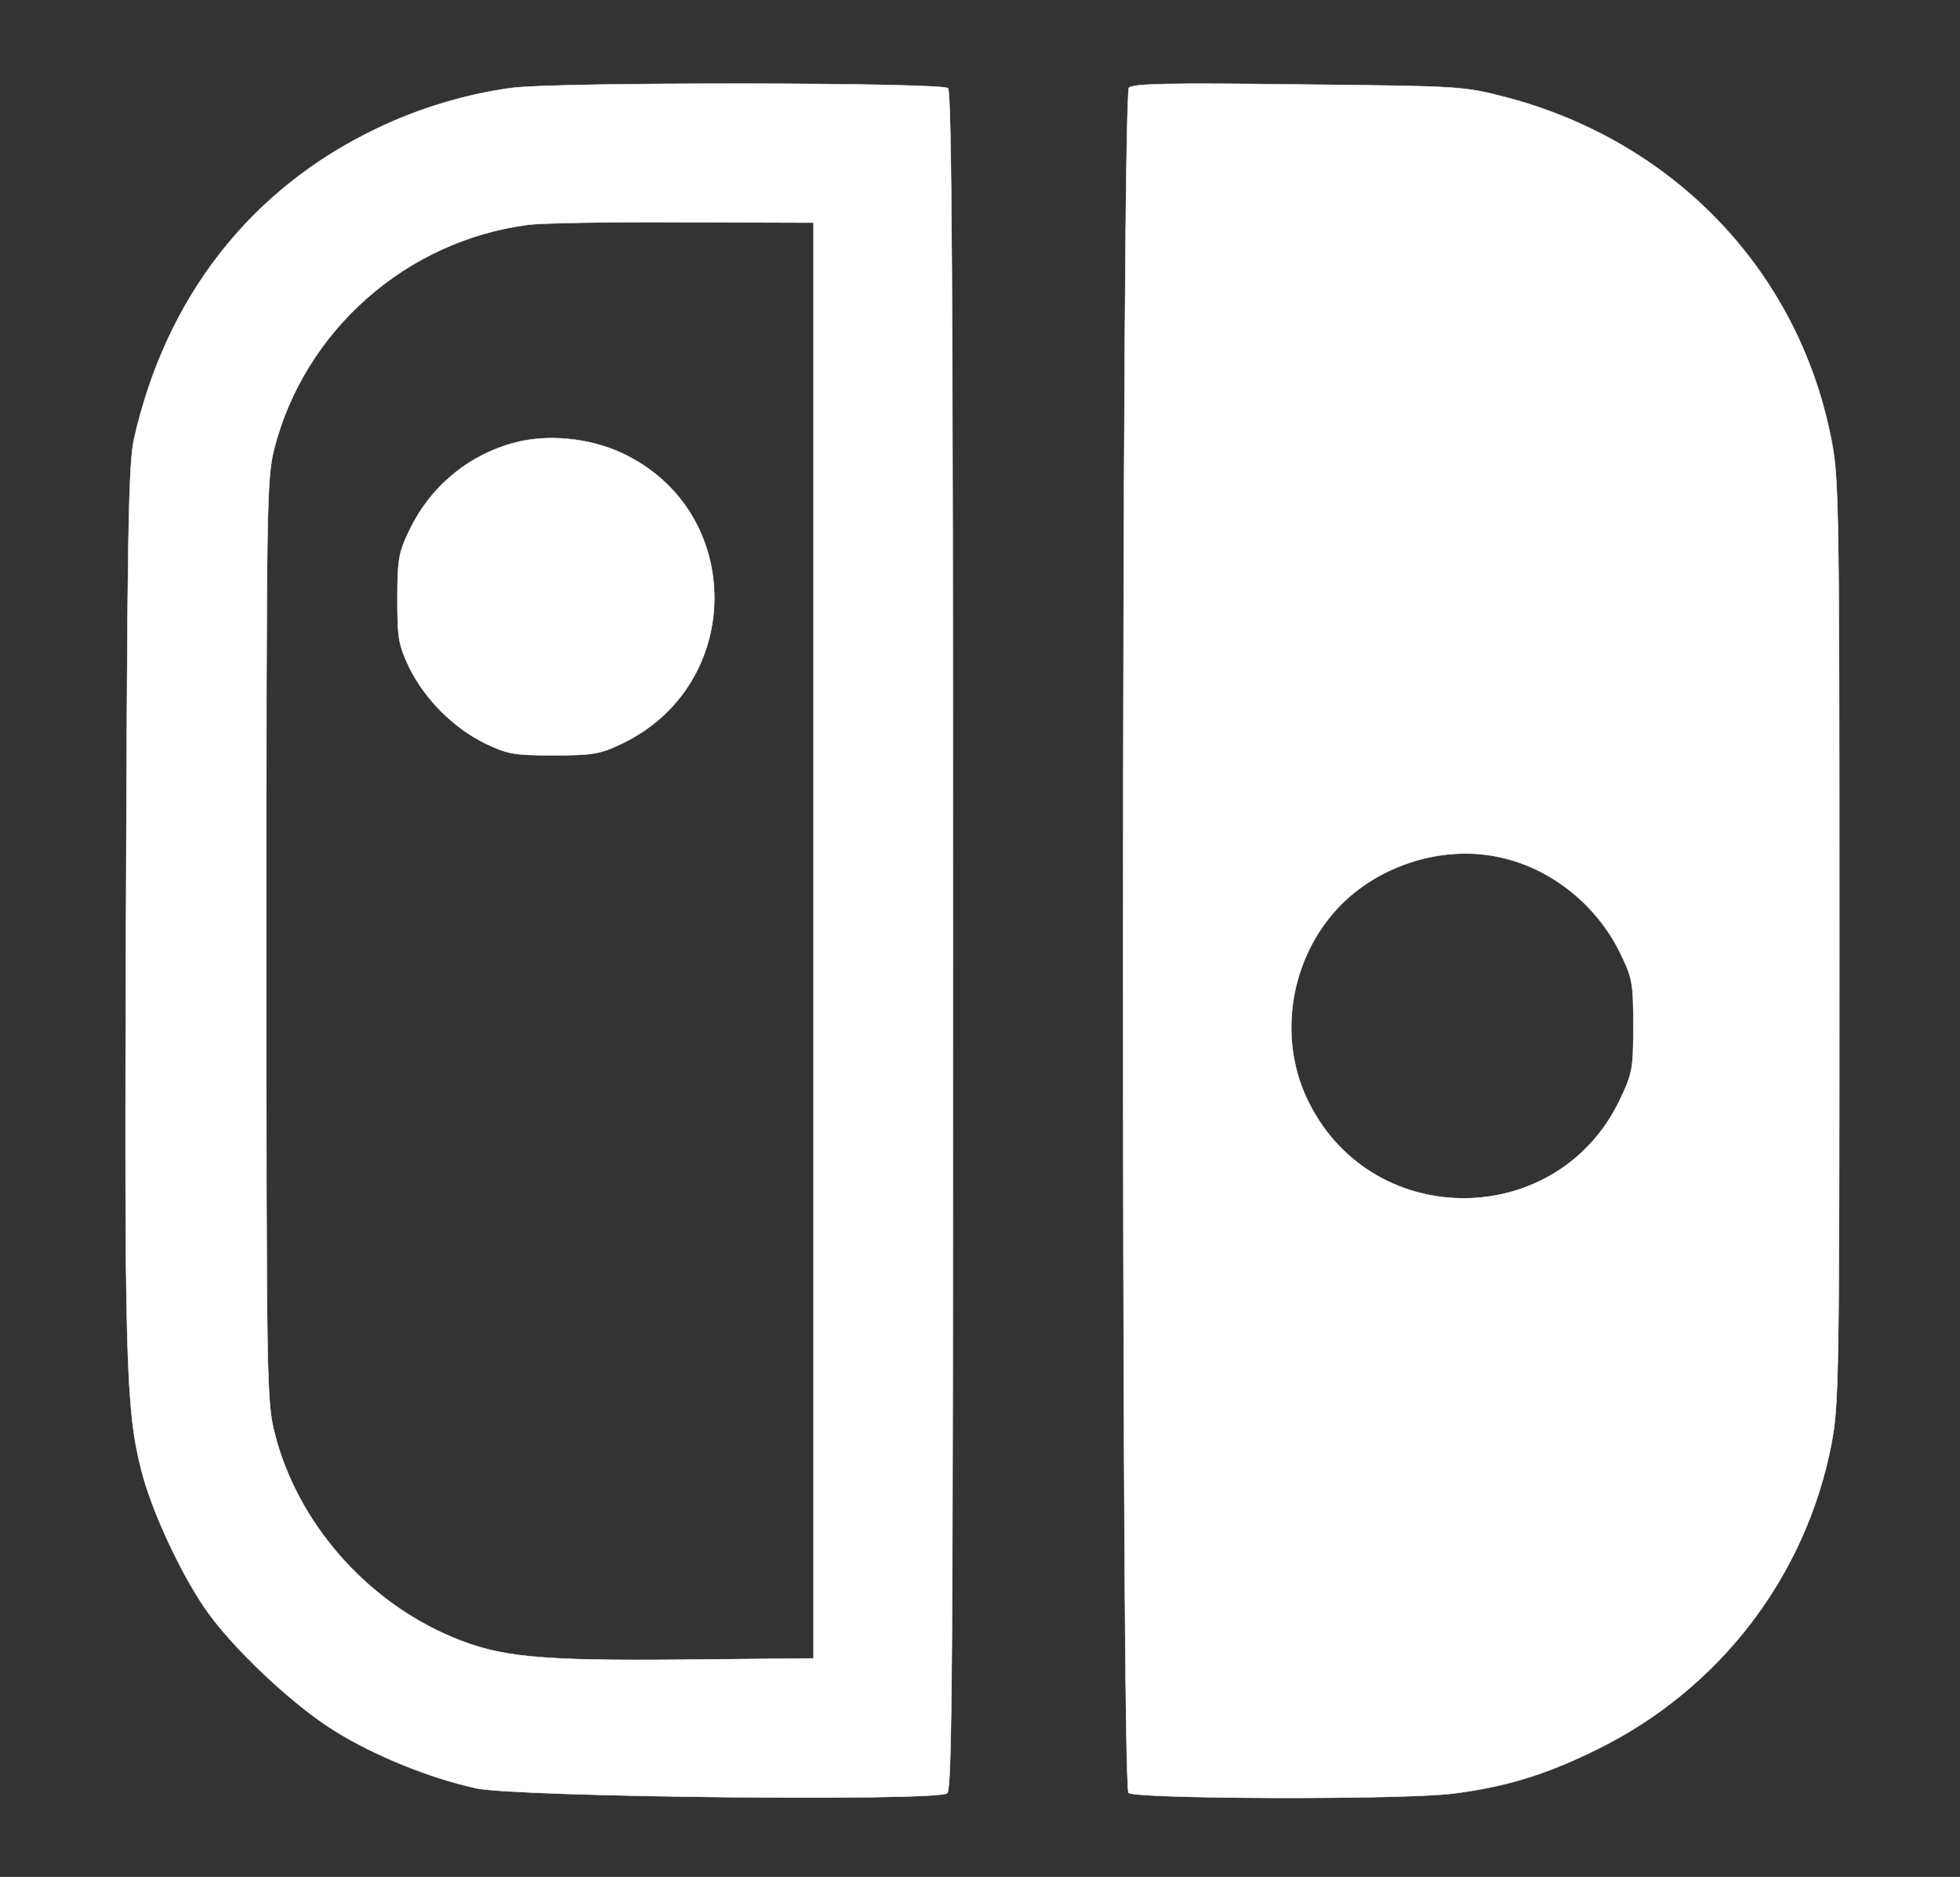 <?xml version="1.0" standalone="no"?>
<!DOCTYPE svg PUBLIC "-//W3C//DTD SVG 20010904//EN"
 "http://www.w3.org/TR/2001/REC-SVG-20010904/DTD/svg10.dtd">
<svg version="1.0" xmlns="http://www.w3.org/2000/svg"
 width="471pt" height="451pt" viewBox="0 0 471 451"
 preserveAspectRatio="xMidYMid meet">
<rect x="0" y="0" width="471" height="451" fill="#333333" stroke="none"/>
<g transform="translate(0,451) scale(0.1,-0.1)"
fill="white" stroke="white">
<path d="M1232 4299 c-108 -14 -223 -48 -327 -98 -303 -145 -506 -405 -583
-746 -13 -61 -16 -211 -19 -1120 -4 -1092 -1 -1211 37 -1359 23 -92 90 -238
150 -327 62 -93 212 -235 314 -298 96 -60 230 -114 340 -138 94 -21 1108 -32
1132 -12 12 10 14 289 14 2048 0 1571 -3 2040 -12 2049 -14 14 -939 15 -1046
1z m723 -2049 l0 -1725 -315 -3 c-347 -3 -439 6 -553 54 -208 87 -373 276
-427 490 -19 75 -20 116 -20 1184 0 1061 1 1110 19 1182 73 284 317 500 611
538 30 4 197 7 370 6 l315 -1 0 -1725z"/>
<path d="M1232 3445 c-111 -31 -201 -108 -250 -213 -24 -50 -27 -69 -27 -162
0 -96 3 -110 29 -165 38 -76 105 -143 181 -181 55 -26 69 -29 165 -29 93 0
112 3 162 27 298 140 300 560 3 699 -79 37 -182 47 -263 24z"/>
<path d="M2713 4299 c-18 -19 -19 -4079 -1 -4097 15 -15 655 -17 778 -2 127
16 223 45 345 105 295 144 504 415 566 735 18 96 19 152 19 1211 0 1084 -1
1113 -21 1212 -81 398 -377 707 -779 813 -105 27 -107 27 -500 31 -311 4 -398
2 -407 -8z m896 -1850 c120 -27 228 -114 284 -228 30 -62 32 -72 32 -176 0
-103 -2 -114 -32 -177 -148 -312 -591 -318 -747 -9 -74 145 -51 330 58 457 96
112 261 167 405 133z"/>
</g>
</svg>
